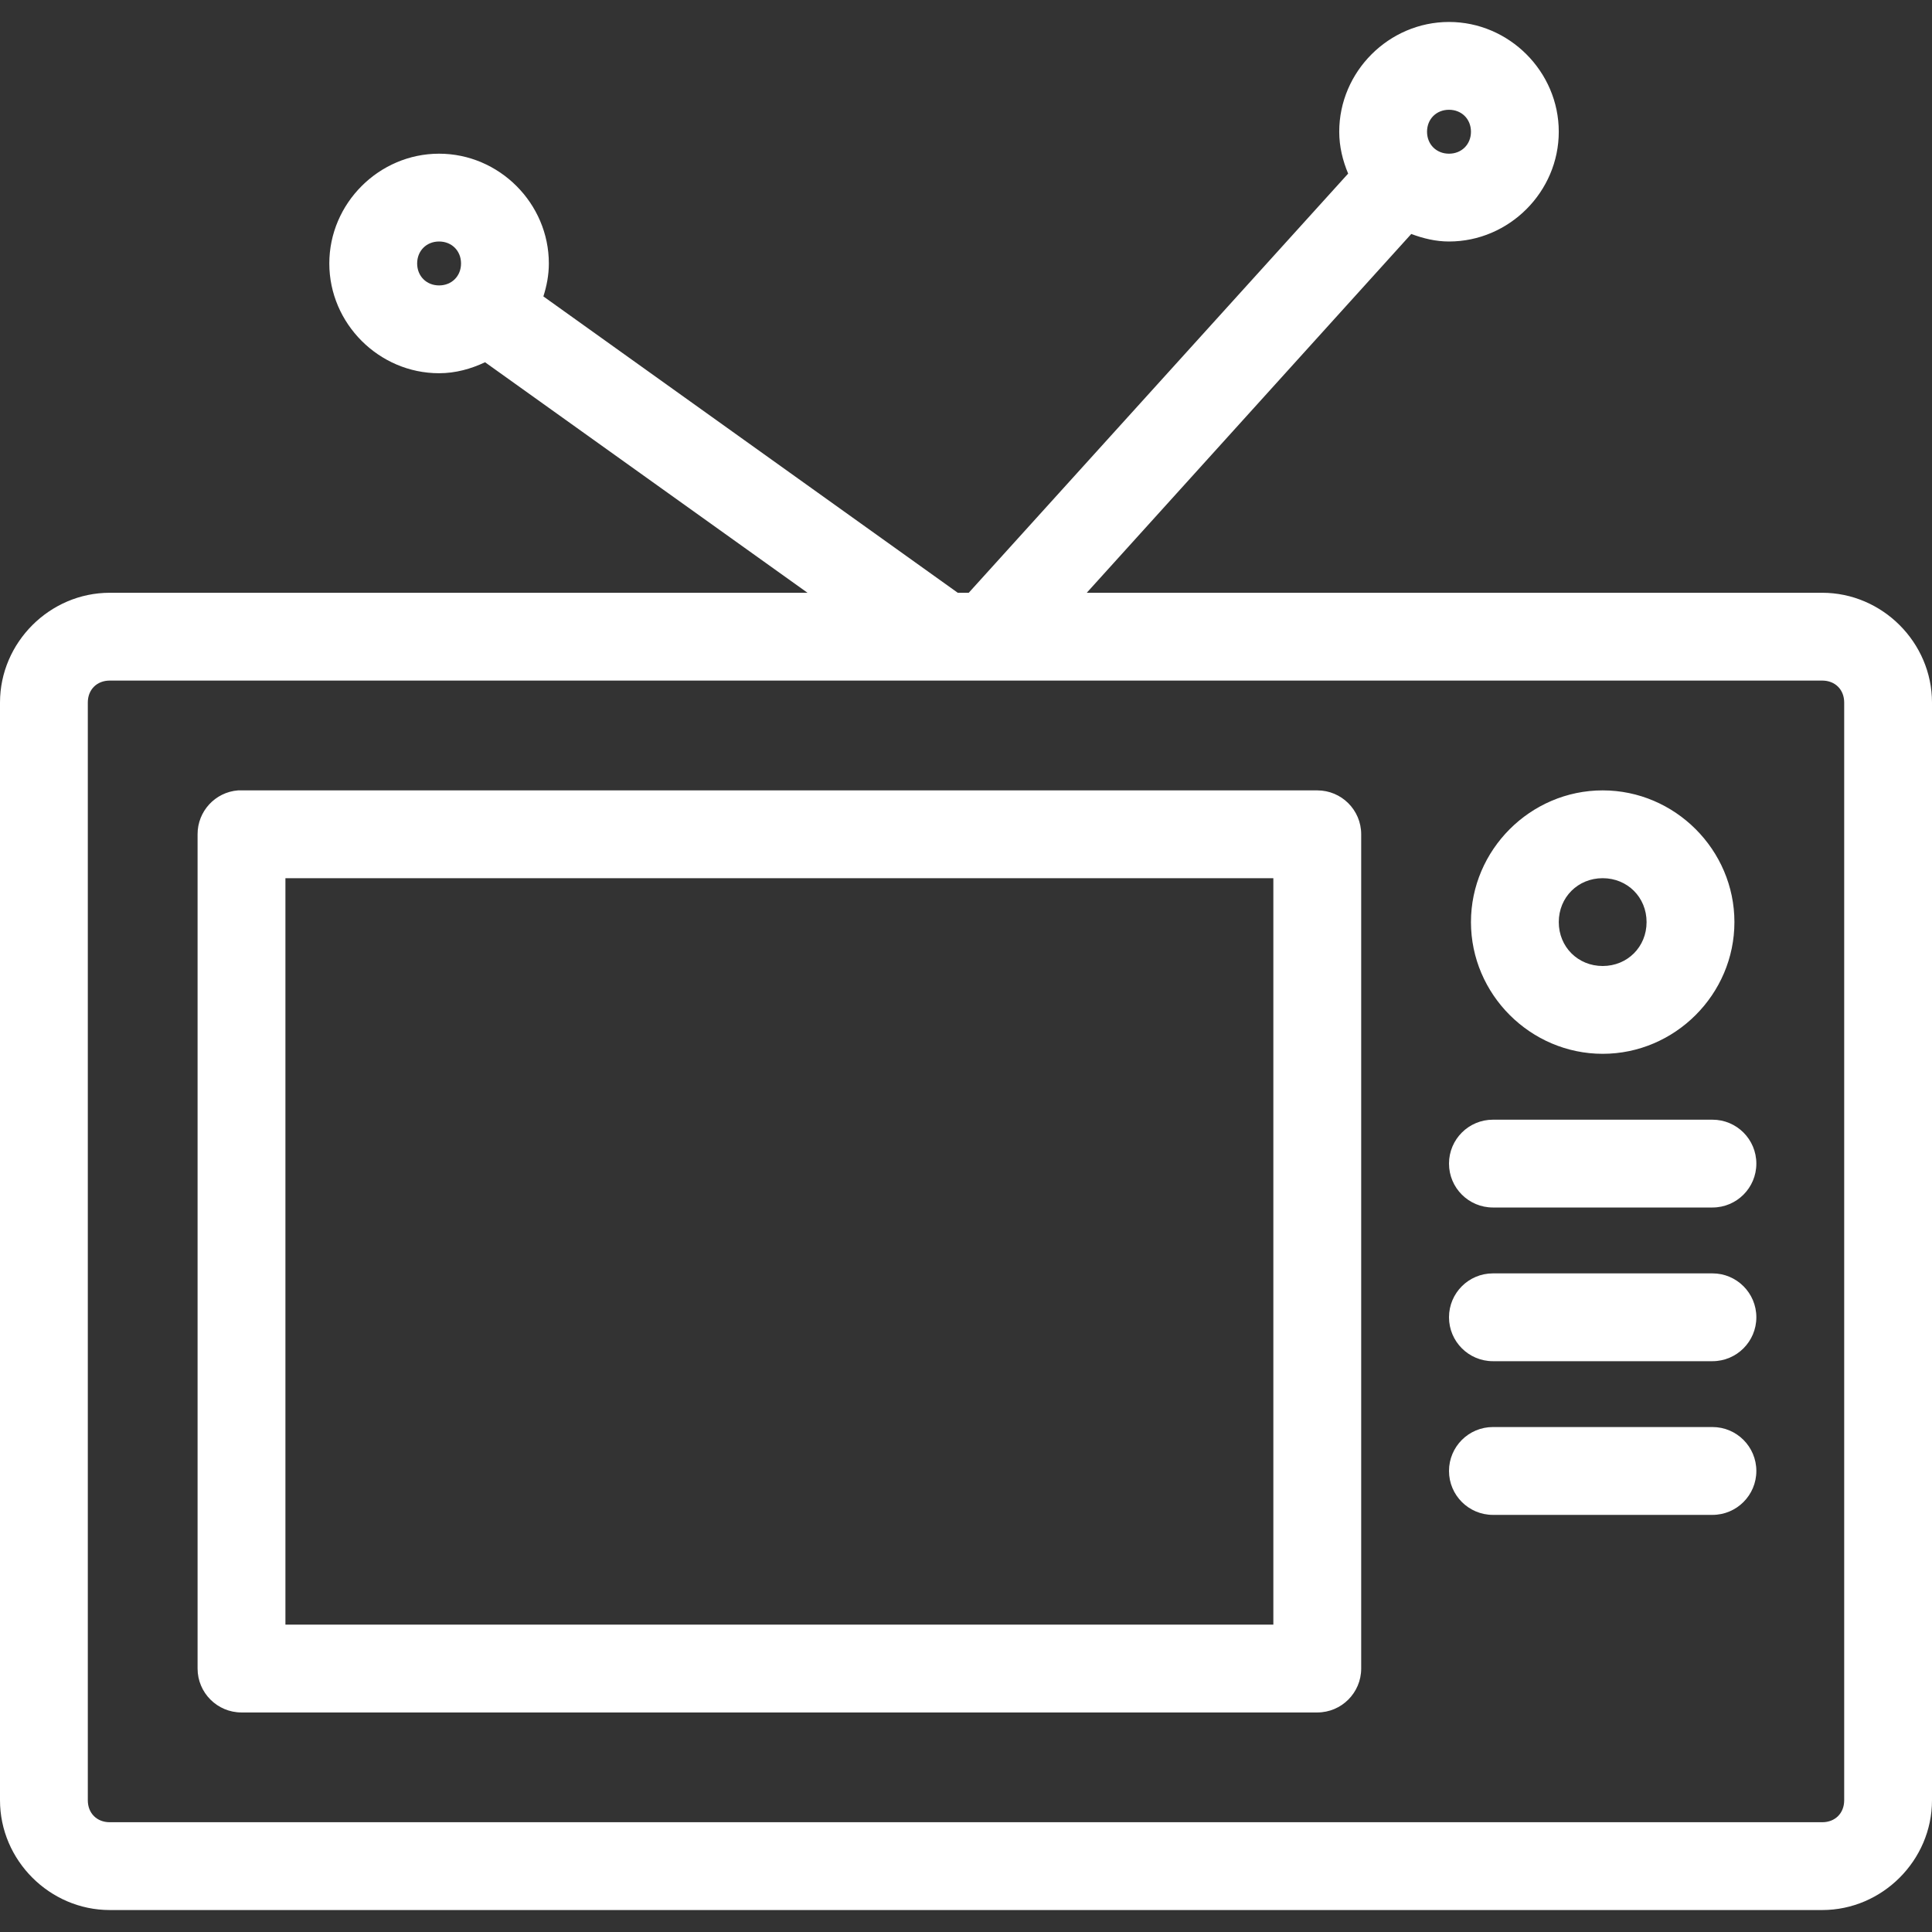 <svg xmlns="http://www.w3.org/2000/svg" width="60" height="60" viewBox="0 0 60 60">
  <rect x="0" y="0" width="60" height="60" fill="#333333" stroke="none"/>
  <path fill="#FFFFFF" d="M45,0.247 C43.133,0.247 41.591,1.789 41.591,3.656 C41.591,4.116 41.699,4.554 41.868,4.956 L30.085,17.974 L29.744,17.974 L16.875,8.77 C16.979,8.445 17.045,8.104 17.045,7.747 C17.045,5.88 15.503,4.338 13.636,4.338 C11.77,4.338 10.227,5.88 10.227,7.747 C10.227,9.614 11.77,11.156 13.636,11.156 C14.147,11.156 14.627,11.021 15.064,10.815 L25.078,17.974 L3.409,17.974 C1.544,17.974 0,19.518 0,21.383 L0,55.474 C0,57.339 1.544,58.883 3.409,58.883 L56.591,58.883 C58.456,58.883 60,57.339 60,55.474 L60,21.383 C60,19.518 58.456,17.974 56.591,17.974 L33.75,17.974 L43.828,6.831 C44.196,6.969 44.587,7.065 45,7.065 C46.867,7.065 48.409,5.523 48.409,3.656 C48.409,1.789 46.867,0.247 45,0.247 L45,0.247 Z M45,2.974 C45.393,2.974 45.682,3.263 45.682,3.656 C45.682,4.049 45.393,4.338 45,4.338 C44.607,4.338 44.318,4.049 44.318,3.656 C44.318,3.263 44.607,2.974 45,2.974 Z M13.636,7.065 C14.029,7.065 14.318,7.354 14.318,7.747 C14.318,8.14 14.029,8.429 13.636,8.429 C13.244,8.429 12.955,8.14 12.955,7.747 C12.955,7.354 13.244,7.065 13.636,7.065 Z M3.409,20.701 L56.591,20.701 C56.992,20.701 57.273,20.982 57.273,21.383 L57.273,55.474 C57.273,55.876 56.992,56.156 56.591,56.156 L3.409,56.156 C3.008,56.156 2.727,55.876 2.727,55.474 L2.727,21.383 C2.727,20.982 3.008,20.701 3.409,20.701 L3.409,20.701 Z M7.393,24.111 C6.682,24.166 6.134,24.761 6.136,25.474 L6.136,51.383 C6.136,52.136 6.747,52.747 7.5,52.747 L40.909,52.747 C41.662,52.747 42.273,52.136 42.273,51.383 L42.273,25.474 C42.273,24.721 41.662,24.111 40.909,24.111 L7.5,24.111 C7.465,24.109 7.429,24.109 7.393,24.111 L7.393,24.111 Z M49.773,24.111 C47.53,24.111 45.682,25.958 45.682,28.201 C45.682,30.445 47.53,32.292 49.773,32.292 C52.016,32.292 53.864,30.445 53.864,28.201 C53.864,25.958 52.016,24.111 49.773,24.111 Z M8.864,26.838 L39.545,26.838 L39.545,50.02 L8.864,50.02 L8.864,26.838 L8.864,26.838 Z M49.773,26.838 C50.542,26.838 51.136,27.432 51.136,28.201 C51.136,28.971 50.542,29.565 49.773,29.565 C49.003,29.565 48.409,28.971 48.409,28.201 C48.409,27.432 49.003,26.838 49.773,26.838 Z M46.364,34.338 C45.611,34.338 45,34.948 45,35.702 C45,36.455 45.611,37.065 46.364,37.065 L53.182,37.065 C53.935,37.065 54.545,36.455 54.545,35.702 C54.545,34.948 53.935,34.338 53.182,34.338 L46.364,34.338 Z M46.364,39.111 C45.611,39.111 45,39.721 45,40.474 C45,41.227 45.611,41.838 46.364,41.838 L53.182,41.838 C53.935,41.838 54.545,41.227 54.545,40.474 C54.545,39.721 53.935,39.111 53.182,39.111 L46.364,39.111 Z M46.364,43.883 C45.611,43.883 45,44.494 45,45.247 C45,46 45.611,46.611 46.364,46.611 L53.182,46.611 C53.935,46.611 54.545,46 54.545,45.247 C54.545,44.494 53.935,43.883 53.182,43.883 L46.364,43.883 L46.364,43.883 Z" transform="translate(0 .435)"/>
</svg>
